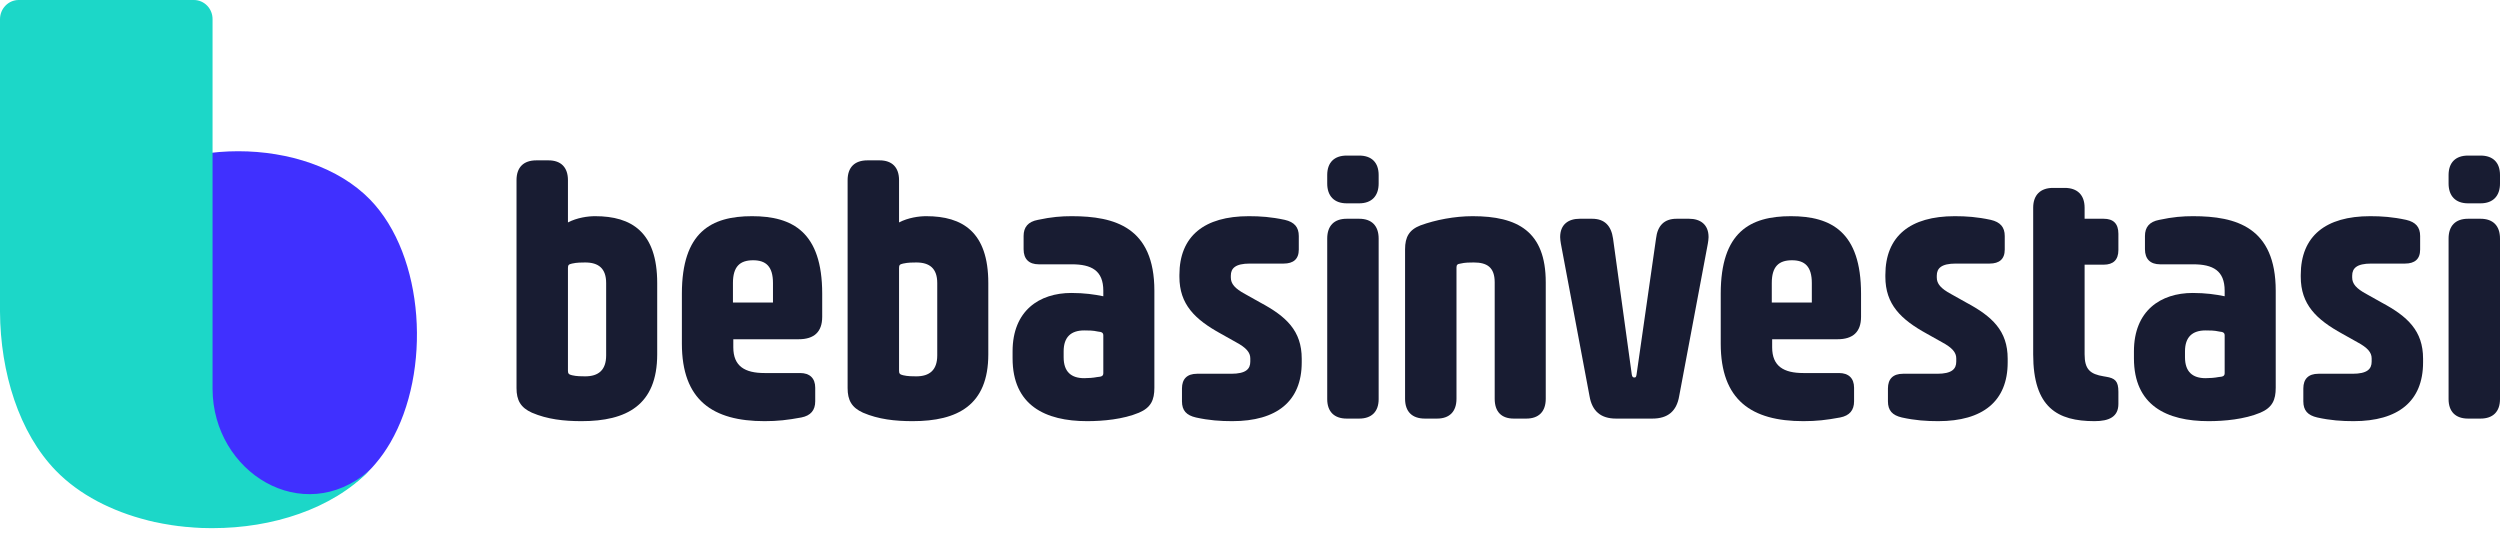 <svg width="304" height="65" viewBox="0 0 304 65" fill="none" xmlns="http://www.w3.org/2000/svg">
<path d="M44.995 24.262C41.179 20.347 35.081 18.39 28.973 18.39C22.865 18.39 16.766 20.347 12.95 24.262C9.171 28.141 7.263 34.307 7.228 40.502V40.888C7.263 47.082 9.171 53.258 12.95 57.127C15.055 59.287 17.858 60.849 20.975 61.823C23.447 62.595 26.107 62.981 28.776 63H28.964C29.841 63 30.728 62.963 31.597 62.88C33.746 62.678 35.86 62.228 37.83 61.538C40.597 60.564 43.069 59.094 44.977 57.136C45.219 56.888 45.452 56.631 45.675 56.364C46.338 55.592 46.929 54.737 47.458 53.837C52.491 45.189 51.667 31.118 44.986 24.253L44.995 24.262Z" fill="#4030FF"/>
<path d="M44.887 57.247C36.791 64.204 25.892 57.43 25.847 47.312V2.334C25.856 1.048 24.835 0 23.572 0H2.275C1.021 0 0 1.048 0 2.334V37.919C0.045 45.29 2.311 52.624 6.798 57.237C8.23 58.708 9.932 59.939 11.813 60.941C13.703 61.943 15.771 62.724 17.939 63.266C17.957 63.266 17.974 63.266 17.992 63.285C18.279 63.349 18.557 63.422 18.843 63.487C18.861 63.487 18.87 63.487 18.879 63.487C19.175 63.551 19.479 63.615 19.775 63.671L19.882 63.689C20.16 63.735 20.428 63.79 20.706 63.827C20.742 63.827 20.769 63.827 20.796 63.845C21.1 63.891 21.414 63.937 21.718 63.974C21.736 63.974 21.745 63.974 21.754 63.974C22.049 64.011 22.345 64.038 22.641 64.075H22.73C23.339 64.139 23.948 64.176 24.566 64.204C24.611 64.204 24.665 64.204 24.718 64.204C25.014 64.204 25.318 64.222 25.623 64.222H25.856C29.483 64.222 33.11 63.643 36.397 62.476C39.684 61.318 42.621 59.572 44.896 57.247H44.887Z" fill="#1CD7C8"/>
<path d="M70.715 51.212C76.165 51.212 79.916 49.292 79.916 43.083V34.418C79.916 28.209 76.79 26.288 72.368 26.288C71.475 26.288 70.179 26.467 69.062 27.048V21.911C69.062 20.348 68.214 19.499 66.695 19.499H65.221C63.658 19.499 62.809 20.348 62.809 21.911V47.193C62.809 48.666 63.3 49.56 64.685 50.185C66.561 50.989 68.571 51.212 70.715 51.212ZM71.162 45.763C70.76 45.763 70.09 45.763 69.554 45.629C69.152 45.54 69.062 45.406 69.062 45.093V32.586C69.062 32.229 69.152 32.14 69.554 32.05C70.135 31.916 70.76 31.916 71.162 31.916C72.77 31.916 73.708 32.631 73.708 34.418V43.217C73.708 45.004 72.77 45.763 71.162 45.763Z" fill="#181C32"/>
<path d="M92.967 51.212C94.575 51.212 95.736 51.078 97.434 50.766C98.595 50.542 99.131 49.873 99.131 48.8V47.148C99.131 45.986 98.461 45.361 97.3 45.361H92.967C90.6 45.361 89.17 44.557 89.17 42.234V41.252H97.121C98.997 41.252 99.98 40.358 99.98 38.527V35.713C99.98 28.209 96.362 26.288 91.448 26.288C86.49 26.288 82.917 28.209 82.917 35.713V41.788C82.917 48.666 86.669 51.212 92.967 51.212ZM89.126 34.418C89.126 32.408 89.974 31.648 91.582 31.648C93.146 31.648 93.994 32.408 93.994 34.418V36.785H89.126V34.418Z" fill="#181C32"/>
<path d="M110.976 51.212C116.426 51.212 120.178 49.292 120.178 43.083V34.418C120.178 28.209 117.051 26.288 112.629 26.288C111.736 26.288 110.44 26.467 109.324 27.048V21.911C109.324 20.348 108.475 19.499 106.956 19.499H105.482C103.919 19.499 103.07 20.348 103.07 21.911V47.193C103.07 48.666 103.562 49.56 104.946 50.185C106.822 50.989 108.832 51.212 110.976 51.212ZM111.423 45.763C111.021 45.763 110.351 45.763 109.815 45.629C109.413 45.54 109.324 45.406 109.324 45.093V32.586C109.324 32.229 109.413 32.14 109.815 32.05C110.396 31.916 111.021 31.916 111.423 31.916C113.031 31.916 113.969 32.631 113.969 34.418V43.217C113.969 45.004 113.031 45.763 111.423 45.763Z" fill="#181C32"/>
<path d="M132.198 51.212C134.118 51.212 136.575 50.989 138.496 50.185C139.97 49.56 140.372 48.622 140.372 47.148V35.356C140.372 27.628 135.548 26.288 130.322 26.288C129.071 26.288 127.865 26.378 126.212 26.735C125.006 26.958 124.47 27.628 124.47 28.7V30.308C124.47 31.514 125.14 32.14 126.302 32.14H130.322C132.734 32.14 134.163 32.899 134.163 35.356V36.026C133.091 35.802 131.84 35.624 130.277 35.624C126.391 35.624 123.13 37.768 123.13 42.726V43.575C123.13 49.292 127.106 51.212 132.198 51.212ZM131.84 45.986C130.277 45.986 129.339 45.227 129.339 43.441V42.726C129.339 40.984 130.232 40.18 131.84 40.18C132.332 40.18 132.912 40.18 133.493 40.314C134.029 40.358 134.163 40.492 134.163 40.805V45.361C134.163 45.718 133.984 45.808 133.404 45.852C132.957 45.942 132.332 45.986 131.84 45.986Z" fill="#181C32"/>
<path d="M149.848 51.212C155.252 51.212 158.29 48.8 158.29 44.066V43.619C158.29 40.224 156.414 38.482 153.242 36.785L151.411 35.758C150.16 35.088 149.669 34.507 149.669 33.748V33.524C149.669 32.631 150.205 32.05 151.992 32.05H156.101C157.263 32.05 157.933 31.514 157.933 30.353V28.7C157.933 27.628 157.397 27.003 156.235 26.735C154.582 26.378 153.242 26.288 151.858 26.288C146.453 26.288 143.416 28.7 143.416 33.435V33.658C143.416 37.008 145.292 38.84 148.463 40.582L150.294 41.609C151.545 42.279 152.036 42.86 152.036 43.575V43.977C152.036 44.87 151.5 45.45 149.714 45.45H145.56C144.354 45.45 143.728 46.076 143.728 47.237V48.8C143.728 49.917 144.264 50.498 145.426 50.766C147.034 51.123 148.418 51.212 149.848 51.212Z" fill="#181C32"/>
<path d="M165.276 24.725C166.795 24.725 167.644 23.832 167.644 22.313V21.286C167.644 19.767 166.795 18.918 165.276 18.918H163.758C162.239 18.918 161.39 19.767 161.39 21.286V22.313C161.39 23.832 162.239 24.725 163.758 24.725H165.276ZM165.276 50.9C166.795 50.9 167.644 50.051 167.644 48.532V29.013C167.644 27.45 166.795 26.601 165.276 26.601H163.758C162.239 26.601 161.39 27.45 161.39 29.013V48.532C161.39 50.051 162.239 50.9 163.758 50.9H165.276Z" fill="#181C32"/>
<path d="M174.742 50.9C176.261 50.9 177.109 50.051 177.109 48.488V32.542C177.109 32.229 177.199 32.095 177.601 32.05C178.137 31.916 178.762 31.916 179.209 31.916C180.817 31.916 181.755 32.497 181.755 34.328V48.488C181.755 50.051 182.559 50.9 184.077 50.9H185.596C187.115 50.9 187.963 50.051 187.963 48.488V34.328C187.963 28.12 184.524 26.288 179.075 26.288C176.886 26.288 174.563 26.735 172.732 27.405C171.347 27.941 170.856 28.834 170.856 30.308V48.488C170.856 50.051 171.705 50.9 173.268 50.9H174.742Z" fill="#181C32"/>
<path d="M200.927 50.9C202.803 50.9 203.875 50.007 204.187 48.175L207.671 29.638C207.716 29.326 207.761 29.102 207.761 28.834C207.761 27.271 206.733 26.601 205.393 26.601H203.875C202.356 26.601 201.552 27.45 201.373 29.013L199.006 45.54C198.961 45.808 198.917 45.897 198.783 45.897H198.693C198.559 45.897 198.47 45.808 198.425 45.54L196.147 29.013C195.924 27.45 195.12 26.601 193.601 26.601H192.082C190.742 26.601 189.715 27.271 189.715 28.834C189.715 29.102 189.76 29.326 189.804 29.638L193.288 48.175C193.601 50.007 194.673 50.9 196.504 50.9H200.927Z" fill="#181C32"/>
<path d="M219.291 51.212C220.899 51.212 222.06 51.078 223.757 50.766C224.919 50.542 225.455 49.873 225.455 48.8V47.148C225.455 45.986 224.785 45.361 223.623 45.361H219.291C216.923 45.361 215.494 44.557 215.494 42.234V41.252H223.445C225.321 41.252 226.303 40.358 226.303 38.527V35.713C226.303 28.209 222.685 26.288 217.772 26.288C212.814 26.288 209.241 28.209 209.241 35.713V41.788C209.241 48.666 212.993 51.212 219.291 51.212ZM215.449 34.418C215.449 32.408 216.298 31.648 217.906 31.648C219.469 31.648 220.318 32.408 220.318 34.418V36.785H215.449V34.418Z" fill="#181C32"/>
<path d="M235.692 51.212C241.097 51.212 244.134 48.8 244.134 44.066V43.619C244.134 40.224 242.258 38.482 239.087 36.785L237.255 35.758C236.005 35.088 235.513 34.507 235.513 33.748V33.524C235.513 32.631 236.049 32.05 237.836 32.05H241.945C243.107 32.05 243.777 31.514 243.777 30.353V28.7C243.777 27.628 243.241 27.003 242.079 26.735C240.427 26.378 239.087 26.288 237.702 26.288C232.297 26.288 229.26 28.7 229.26 33.435V33.658C229.26 37.008 231.136 38.84 234.307 40.582L236.139 41.609C237.389 42.279 237.881 42.86 237.881 43.575V43.977C237.881 44.87 237.345 45.45 235.558 45.45H231.404C230.198 45.45 229.573 46.076 229.573 47.237V48.8C229.573 49.917 230.109 50.498 231.27 50.766C232.878 51.123 234.263 51.212 235.692 51.212Z" fill="#181C32"/>
<path d="M254.694 51.212C256.481 51.212 257.597 50.676 257.597 49.113V47.639C257.597 46.344 257.195 45.986 256.079 45.808L255.811 45.763C254.158 45.495 253.488 44.914 253.488 43.083V32.184H255.811C256.972 32.184 257.597 31.604 257.597 30.398V28.432C257.597 27.182 256.972 26.601 255.811 26.601H253.488V25.261C253.488 23.698 252.595 22.849 251.076 22.849H249.647C248.128 22.849 247.235 23.698 247.235 25.261V43.083C247.235 49.56 250.183 51.212 254.694 51.212Z" fill="#181C32"/>
<path d="M268.554 51.212C270.475 51.212 272.931 50.989 274.852 50.185C276.326 49.56 276.728 48.622 276.728 47.148V35.356C276.728 27.628 271.904 26.288 266.678 26.288C265.427 26.288 264.221 26.378 262.569 26.735C261.363 26.958 260.827 27.628 260.827 28.7V30.308C260.827 31.514 261.497 32.14 262.658 32.14H266.678C269.09 32.14 270.519 32.899 270.519 35.356V36.026C269.447 35.802 268.197 35.624 266.633 35.624C262.747 35.624 259.487 37.768 259.487 42.726V43.575C259.487 49.292 263.462 51.212 268.554 51.212ZM268.197 45.986C266.633 45.986 265.695 45.227 265.695 43.441V42.726C265.695 40.984 266.589 40.18 268.197 40.18C268.688 40.18 269.269 40.18 269.849 40.314C270.385 40.358 270.519 40.492 270.519 40.805V45.361C270.519 45.718 270.341 45.808 269.76 45.852C269.313 45.942 268.688 45.986 268.197 45.986Z" fill="#181C32"/>
<path d="M286.204 51.212C291.609 51.212 294.646 48.8 294.646 44.066V43.619C294.646 40.224 292.77 38.482 289.599 36.785L287.767 35.758C286.517 35.088 286.025 34.507 286.025 33.748V33.524C286.025 32.631 286.561 32.05 288.348 32.05H292.457C293.619 32.05 294.289 31.514 294.289 30.353V28.7C294.289 27.628 293.753 27.003 292.591 26.735C290.939 26.378 289.599 26.288 288.214 26.288C282.809 26.288 279.772 28.7 279.772 33.435V33.658C279.772 37.008 281.648 38.84 284.819 40.582L286.651 41.609C287.901 42.279 288.393 42.86 288.393 43.575V43.977C288.393 44.87 287.857 45.45 286.07 45.45H281.916C280.71 45.45 280.085 46.076 280.085 47.237V48.8C280.085 49.917 280.621 50.498 281.782 50.766C283.39 51.123 284.775 51.212 286.204 51.212Z" fill="#181C32"/>
<path d="M301.633 24.725C303.151 24.725 304 23.832 304 22.313V21.286C304 19.767 303.151 18.918 301.633 18.918H300.114C298.595 18.918 297.747 19.767 297.747 21.286V22.313C297.747 23.832 298.595 24.725 300.114 24.725H301.633ZM301.633 50.9C303.151 50.9 304 50.051 304 48.532V29.013C304 27.45 303.151 26.601 301.633 26.601H300.114C298.595 26.601 297.747 27.45 297.747 29.013V48.532C297.747 50.051 298.595 50.9 300.114 50.9H301.633Z" fill="#181C32"/>
</svg>
